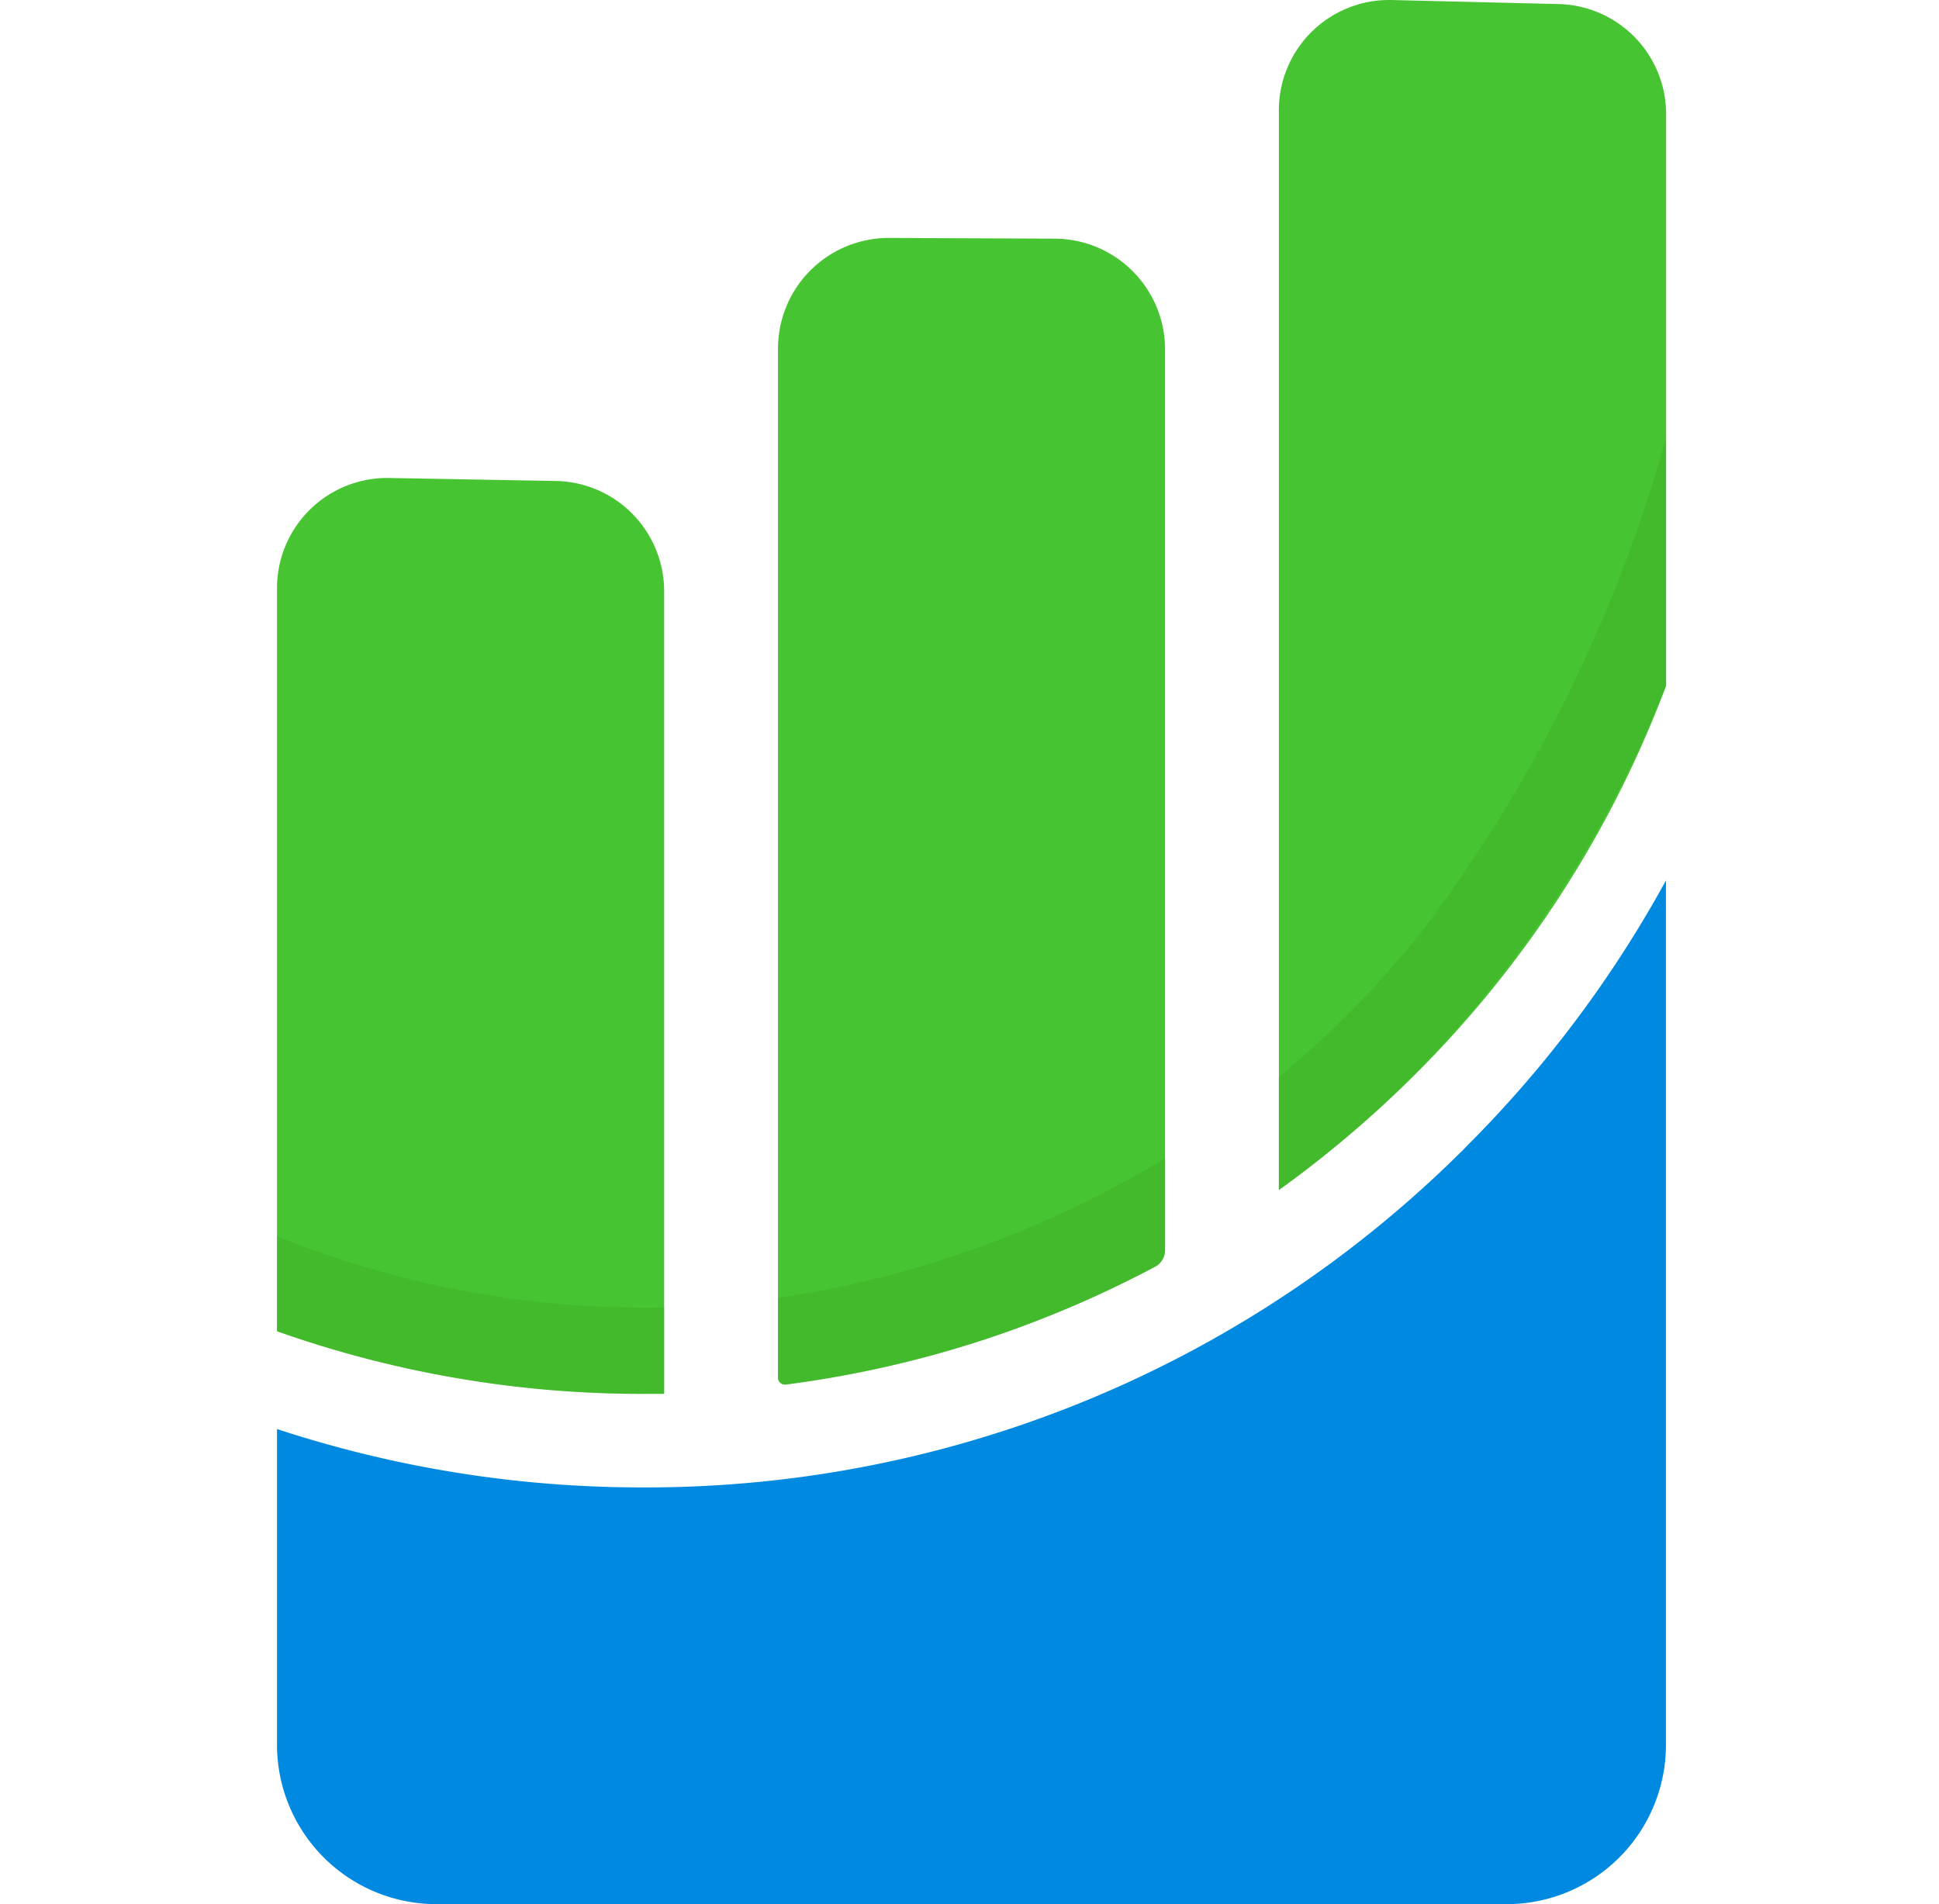 <svg xmlns="http://www.w3.org/2000/svg" width="56" height="55" viewBox="0 0 56 55">
  <g id="Group_14559" data-name="Group 14559" transform="translate(-175 -206)">
    <rect id="Rectangle_151612" data-name="Rectangle 151612" width="56" height="55" transform="translate(175 206)" fill="none"/>
    <g id="Layer_2" data-name="Layer 2" transform="translate(183 206)">
      <g id="Layer_1" data-name="Layer 1" transform="translate(0 0)">
        <path id="Path_7287" data-name="Path 7287" d="M11.181,43.771V20.586a3.185,3.185,0,0,0-3.128-3.181l-4.81-.087A3.184,3.184,0,0,0,0,20.5V41.963a31.557,31.557,0,0,0,10.572,1.807Z" transform="translate(0 -3.513)" fill="#47c431"/>
        <path id="Path_7288" data-name="Path 7288" d="M26.146,8.641l-4.779-.021a3.2,3.2,0,0,0-3.215,3.2V41.536a.2.2,0,0,0,.225.2,31.211,31.211,0,0,0,10.663-3.4.549.549,0,0,0,.291-.49V11.841a3.2,3.2,0,0,0-3.186-3.2Z" transform="translate(-3.683 -1.748)" fill="#47c431"/>
        <path id="Path_7289" data-name="Path 7289" d="M47.484,19.808V3.3a3.182,3.182,0,0,0-3.1-3.184L39.566,0A3.184,3.184,0,0,0,36.3,3.184V34.369a32.06,32.06,0,0,0,3.945-3.347,31.461,31.461,0,0,0,7.238-11.214Z" transform="translate(-7.365 0.001)" fill="#47c431"/>
        <path id="Path_7290" data-name="Path 7290" d="M34.356,39.581a33.414,33.414,0,0,1-23.784,9.85A33.706,33.706,0,0,1,0,47.745v9.122a4.606,4.606,0,0,0,4.6,4.6H35.514a4.6,4.6,0,0,0,4.6-4.6V31.9a33.752,33.752,0,0,1-5.762,7.682Z" transform="translate(0 -6.471)" fill="#0089e1"/>
        <g id="Group_13463" data-name="Group 13463" transform="translate(0 12.652)" opacity="0.4">
          <path id="Path_7291" data-name="Path 7291" d="M37.869,41.919l-.034.028Z" transform="translate(-7.677 -21.156)" fill="#3daa26"/>
          <path id="Path_7292" data-name="Path 7292" d="M37.35,42.288q-.114.091-.23.176Z" transform="translate(-7.532 -21.231)" fill="#3daa26"/>
          <path id="Path_7293" data-name="Path 7293" d="M36.781,42.7l-.351.258Z" transform="translate(-7.392 -21.315)" fill="#3daa26"/>
          <path id="Path_7294" data-name="Path 7294" d="M26.6,48.189l-.212.075Z" transform="translate(-5.353 -22.428)" fill="#3daa26"/>
          <path id="Path_7295" data-name="Path 7295" d="M10.572,49.346h.609V46.851A28.437,28.437,0,0,1,.55,45.01c-.186-.07-.369-.14-.55-.212v2.738a31.558,31.558,0,0,0,10.572,1.811Z" transform="translate(0 -21.74)" fill="#3daa26"/>
          <path id="Path_7296" data-name="Path 7296" d="M29.333,44.621V41.965a30.023,30.023,0,0,1-6.358,2.906A29.093,29.093,0,0,1,18.152,46v2.305a.2.2,0,0,0,.225.2,31.246,31.246,0,0,0,6.141-1.435L24.713,47l.212-.075a32.688,32.688,0,0,0,4.181-1.861.549.549,0,0,0,.227-.444Z" transform="translate(-3.683 -21.165)" fill="#3daa26"/>
          <path id="Path_7297" data-name="Path 7297" d="M40.377,30.193A28.776,28.776,0,0,1,36.3,34.327v3.265l.093-.069.351-.258.206-.155q.116-.087.23-.176l.34-.266.034-.028a31.278,31.278,0,0,0,4.826-4.823,34.057,34.057,0,0,0,5.1-8.791V15.871A42.582,42.582,0,0,1,40.377,30.193Z" transform="translate(-7.366 -15.871)" fill="#3daa26"/>
        </g>
      </g>
    </g>
  </g>
</svg>
